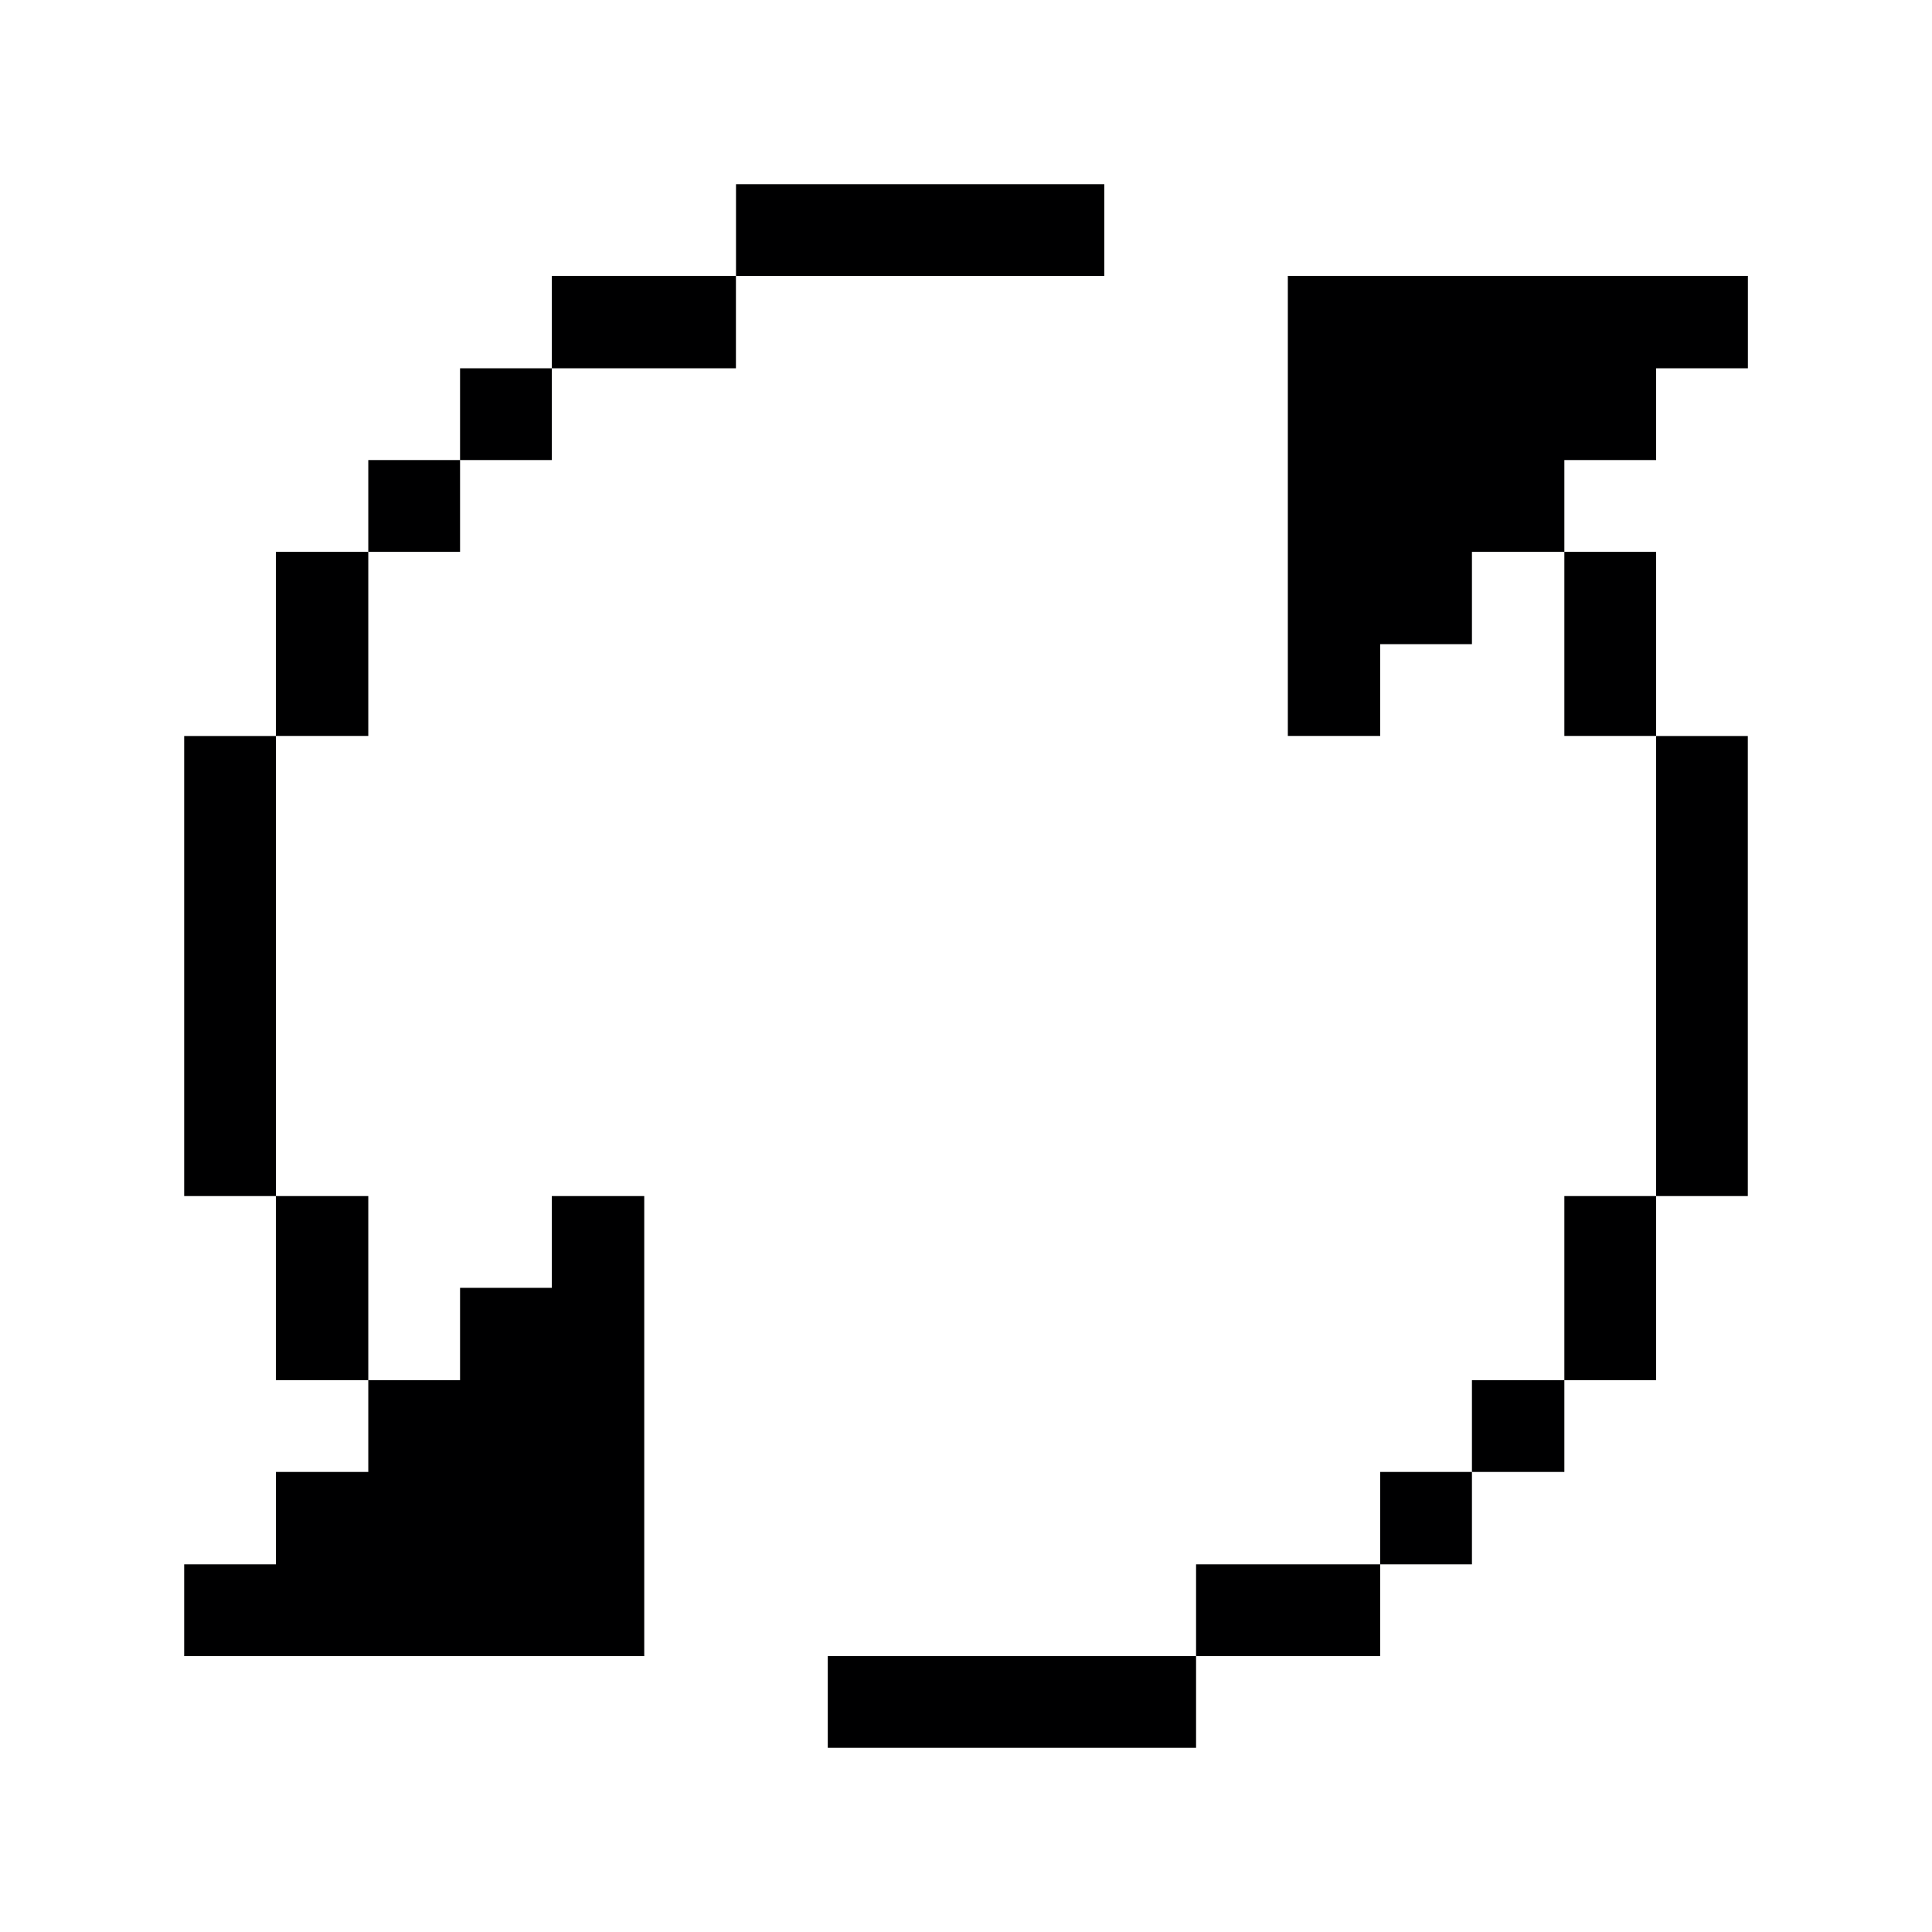 <svg width="24" height="24" viewBox="0 0 24 24" fill="none" xmlns="http://www.w3.org/2000/svg">
<path d="M21.712 9.143H20.573V14.858H21.712V9.143Z" fill="#000001"/>
<path d="M20.573 14.858H19.433V17.145H20.573V14.858Z" fill="#000001"/>
<path d="M20.573 6.855H19.433V9.142H20.573V6.855Z" fill="#000001"/>
<path d="M20.573 5.715V4.575H21.713V3.427H15.998V9.142H17.145V8.002H18.285V6.855H19.433V5.715H20.573Z" fill="#000001"/>
<path d="M19.433 17.145H18.285V18.285H19.433V17.145Z" fill="#000001"/>
<path d="M18.285 18.285H17.145V19.433H18.285V18.285Z" fill="#000001"/>
<path d="M17.145 19.433H14.858V20.573H17.145V19.433Z" fill="#000001"/>
<path d="M14.858 20.573H10.283V21.712H14.858V20.573Z" fill="#000001"/>
<path d="M13.718 2.288H9.143V3.428H13.718V2.288Z" fill="#000001"/>
<path d="M9.142 3.427H6.855V4.575H9.142V3.427Z" fill="#000001"/>
<path d="M6.855 4.575H5.715V5.715H6.855V4.575Z" fill="#000001"/>
<path d="M5.715 5.715H4.575V6.855H5.715V5.715Z" fill="#000001"/>
<path d="M3.428 18.285V19.433H2.288V20.573H8.003V14.858H6.855V15.998H5.715V17.145H4.575V18.285H3.428Z" fill="#000001"/>
<path d="M4.575 14.858H3.427V17.145H4.575V14.858Z" fill="#000001"/>
<path d="M4.575 6.855H3.427V9.142H4.575V6.855Z" fill="#000001"/>
<path d="M3.428 9.143H2.288V14.858H3.428V9.143Z" fill="#000001"/>
</svg>
